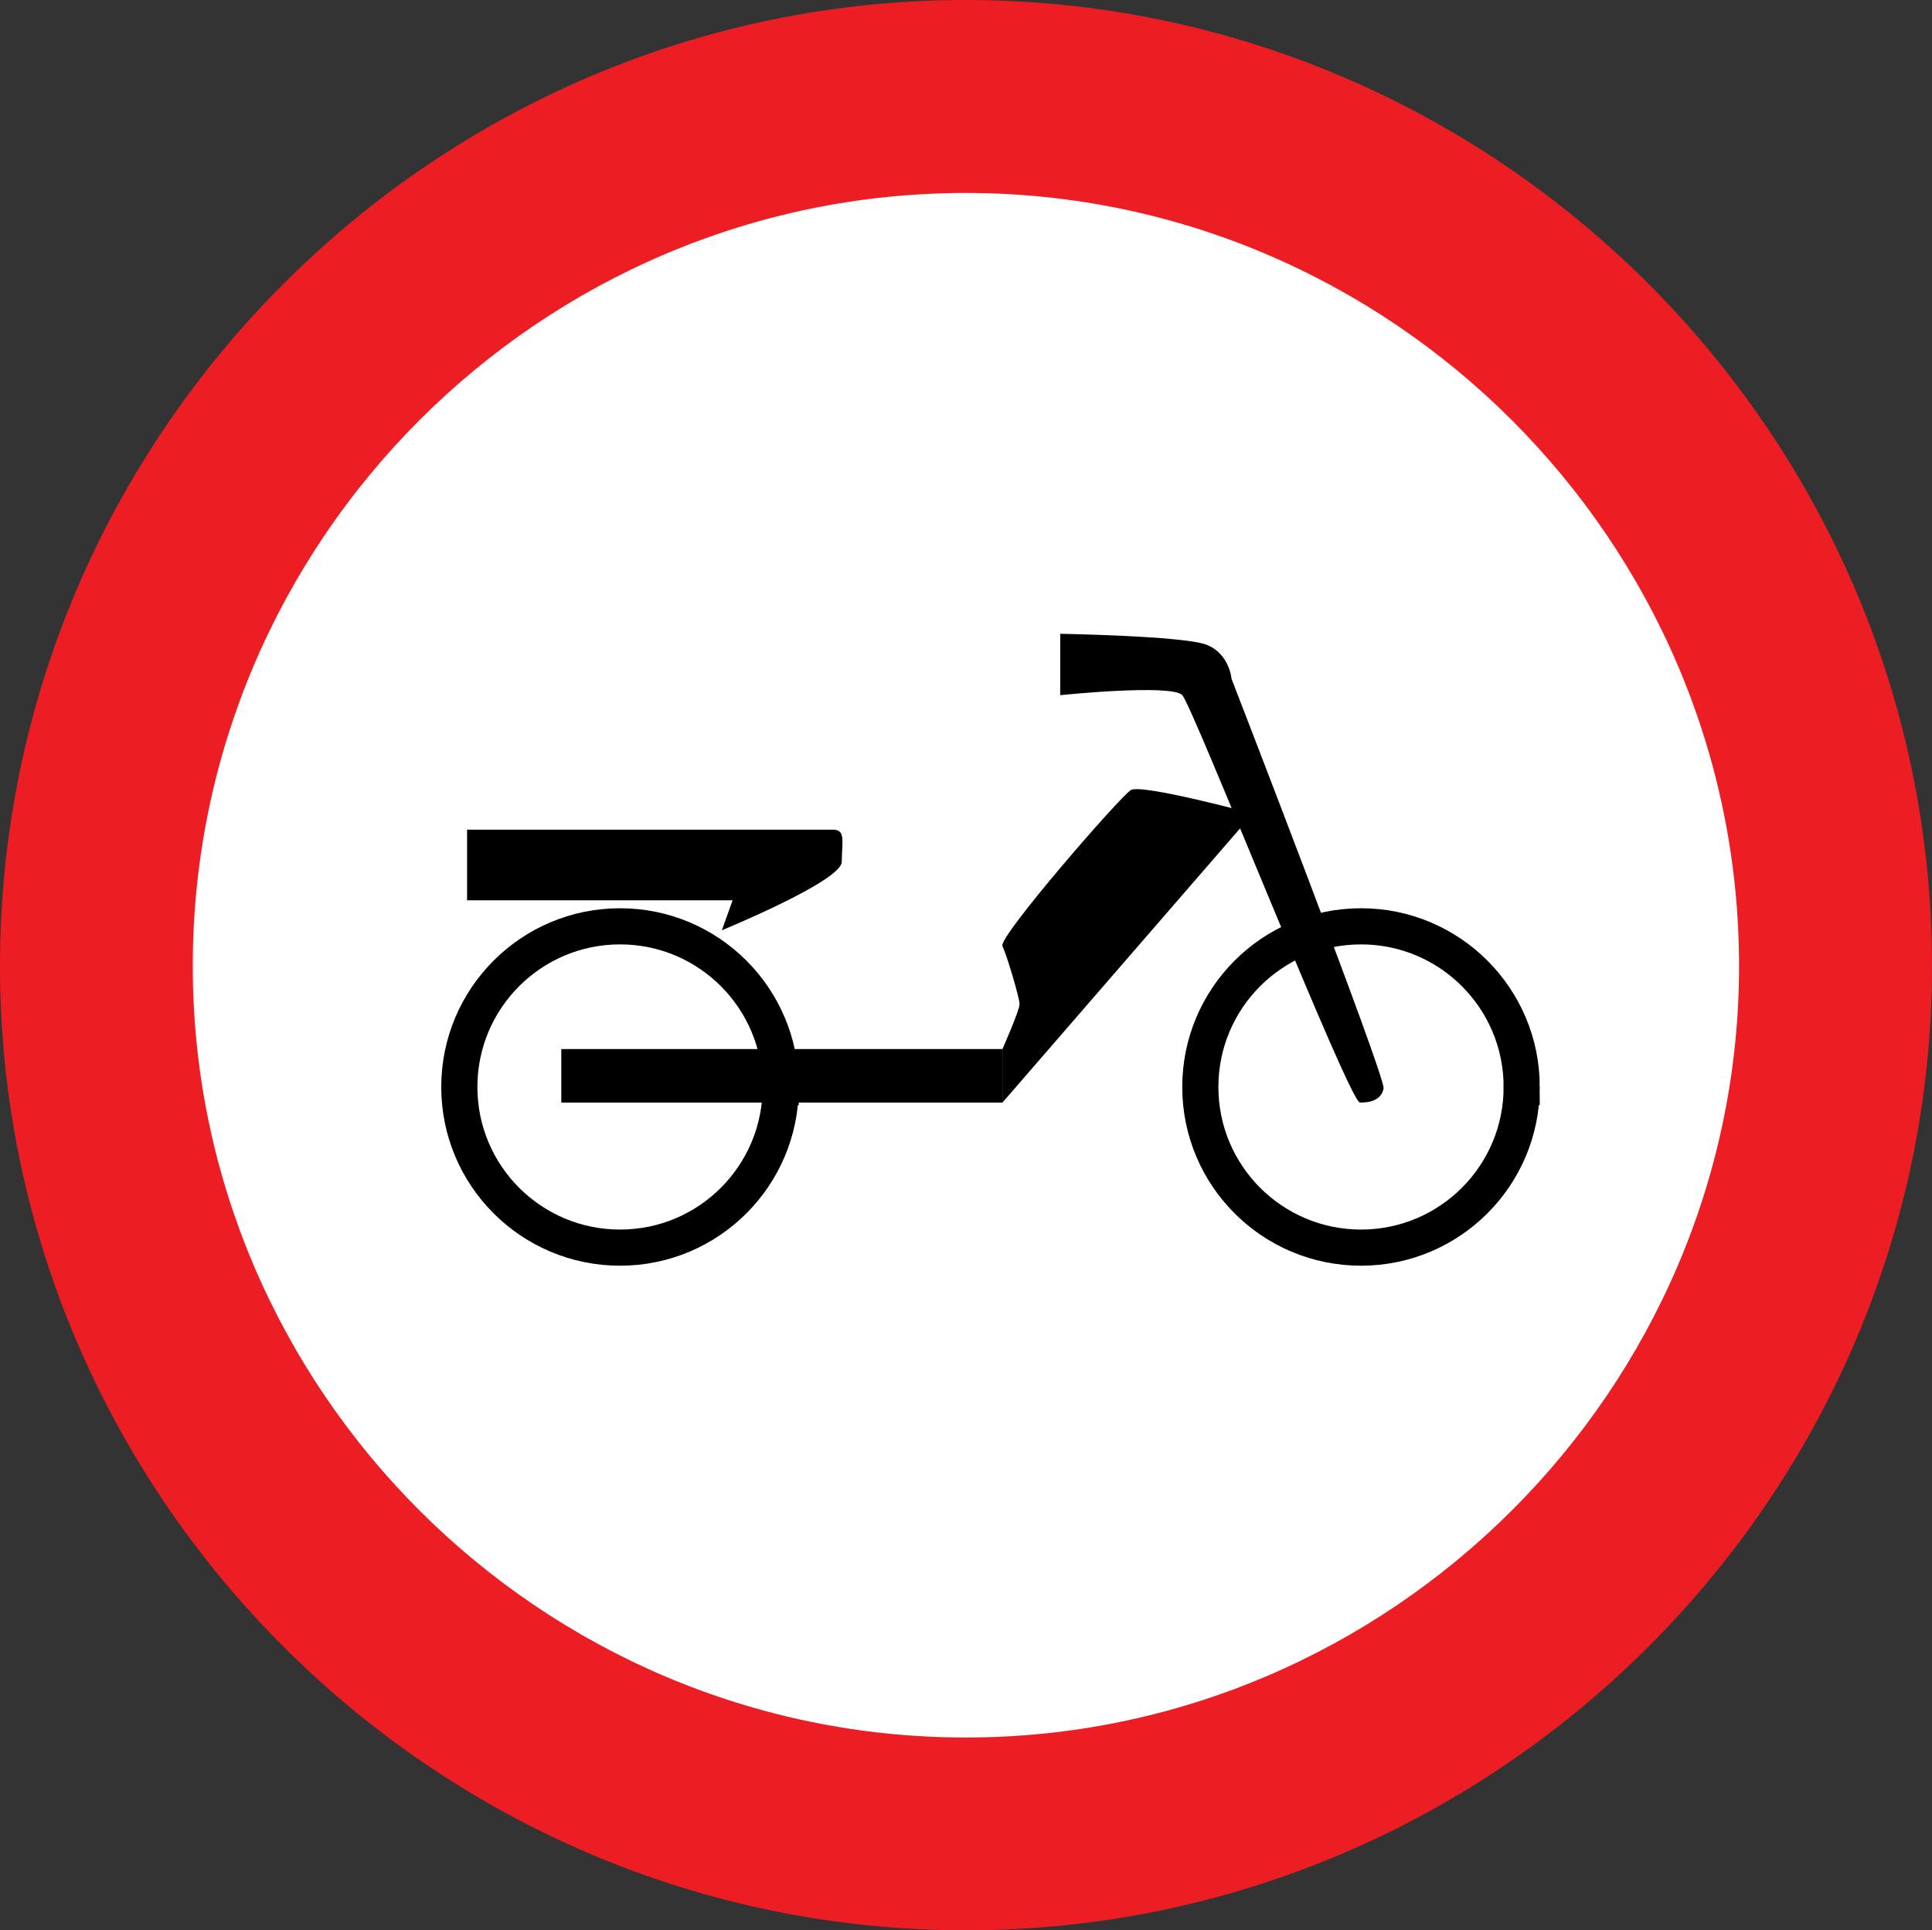 <svg xmlns="http://www.w3.org/2000/svg" width="213.798" height="213.66"><rect width="100%" height="100%" fill="#333333" stroke="none"/><path style="fill:#fff;fill-opacity:1;fill-rule:evenodd;stroke:none" d="M190.034 117.796a91.42 86.552 0 1 1-182.839 0 91.42 86.552 0 1 1 182.84 0z" transform="translate(8.042 -11.85)"/><path style="fill:#ed1d24;fill-opacity:1;fill-rule:evenodd;stroke:none" d="M303.509 617.715c46.947 0 85.557-38.472 85.557-85.406 0-47.098-38.61-85.557-85.557-85.557-47.098 0-85.557 38.46-85.557 85.557 0 46.934 38.459 85.406 85.557 85.406m0 21.339c58.823 0 106.908-48.085 106.908-106.745 0-58.842-48.085-106.915-106.908-106.915-58.811 0-106.89 48.073-106.89 106.915 0 58.66 48.079 106.745 106.89 106.745" transform="translate(-196.62 -425.394)"/><path style="fill:#000;fill-opacity:1;fill-rule:evenodd;stroke:none" d="M-2.288 520.352h48.814v-5.928H-2.288v5.928z" transform="translate(64.403 -398.307)"/><path style="fill:#000;fill-opacity:1;fill-rule:evenodd;stroke:none" d="M0 0v-1.075s1.95.201 2.138 0c.187-.2 2.925-7.137 3.112-7.137.188 0 .375.048.413.249C5.7-7.763 3-.788 3-.788s-.037.45-.45.6C2.138-.037 0 0 0 0" transform="matrix(6.319 0 0 -6.319 117.325 70.152)"/><path style="fill:#000;fill-opacity:1;fill-rule:evenodd;stroke:none" d="m0 0 4.387 5.063s-1.95.525-2.137.412C2.062 5.363-.075 2.9 0 2.744c.075-.156.3-.906.3-1.019 0-.112-.3-.787-.3-.787V0z" transform="matrix(6.319 0 0 -6.319 110.928 122.046)"/><path style="fill:#000;fill-opacity:1;fill-rule:evenodd;stroke:none" d="M0 0v-1.237h4.65l-.188-.525s2.1.862 2.1 1.2c0 .337.075.562-.15.562H0z" transform="matrix(6.319 0 0 -6.319 51.688 91.834)"/><path style="fill:none;stroke:#000;stroke-width:4;stroke-linecap:butt;stroke-linejoin:miter;stroke-miterlimit:10;stroke-opacity:1;stroke-dasharray:none" d="M21.99 518.625c0 9.819-7.96 17.779-17.779 17.779-9.825 0-17.785-7.96-17.785-17.78 0-9.818 7.96-17.785 17.785-17.785 9.82 0 17.78 7.967 17.78 17.786zM103.99 518.625c0 9.819-7.96 17.779-17.779 17.779-9.825 0-17.785-7.96-17.785-17.78 0-9.818 7.96-17.785 17.785-17.785 9.82 0 17.78 7.967 17.78 17.786z" transform="translate(64.403 -398.307)"/></svg>